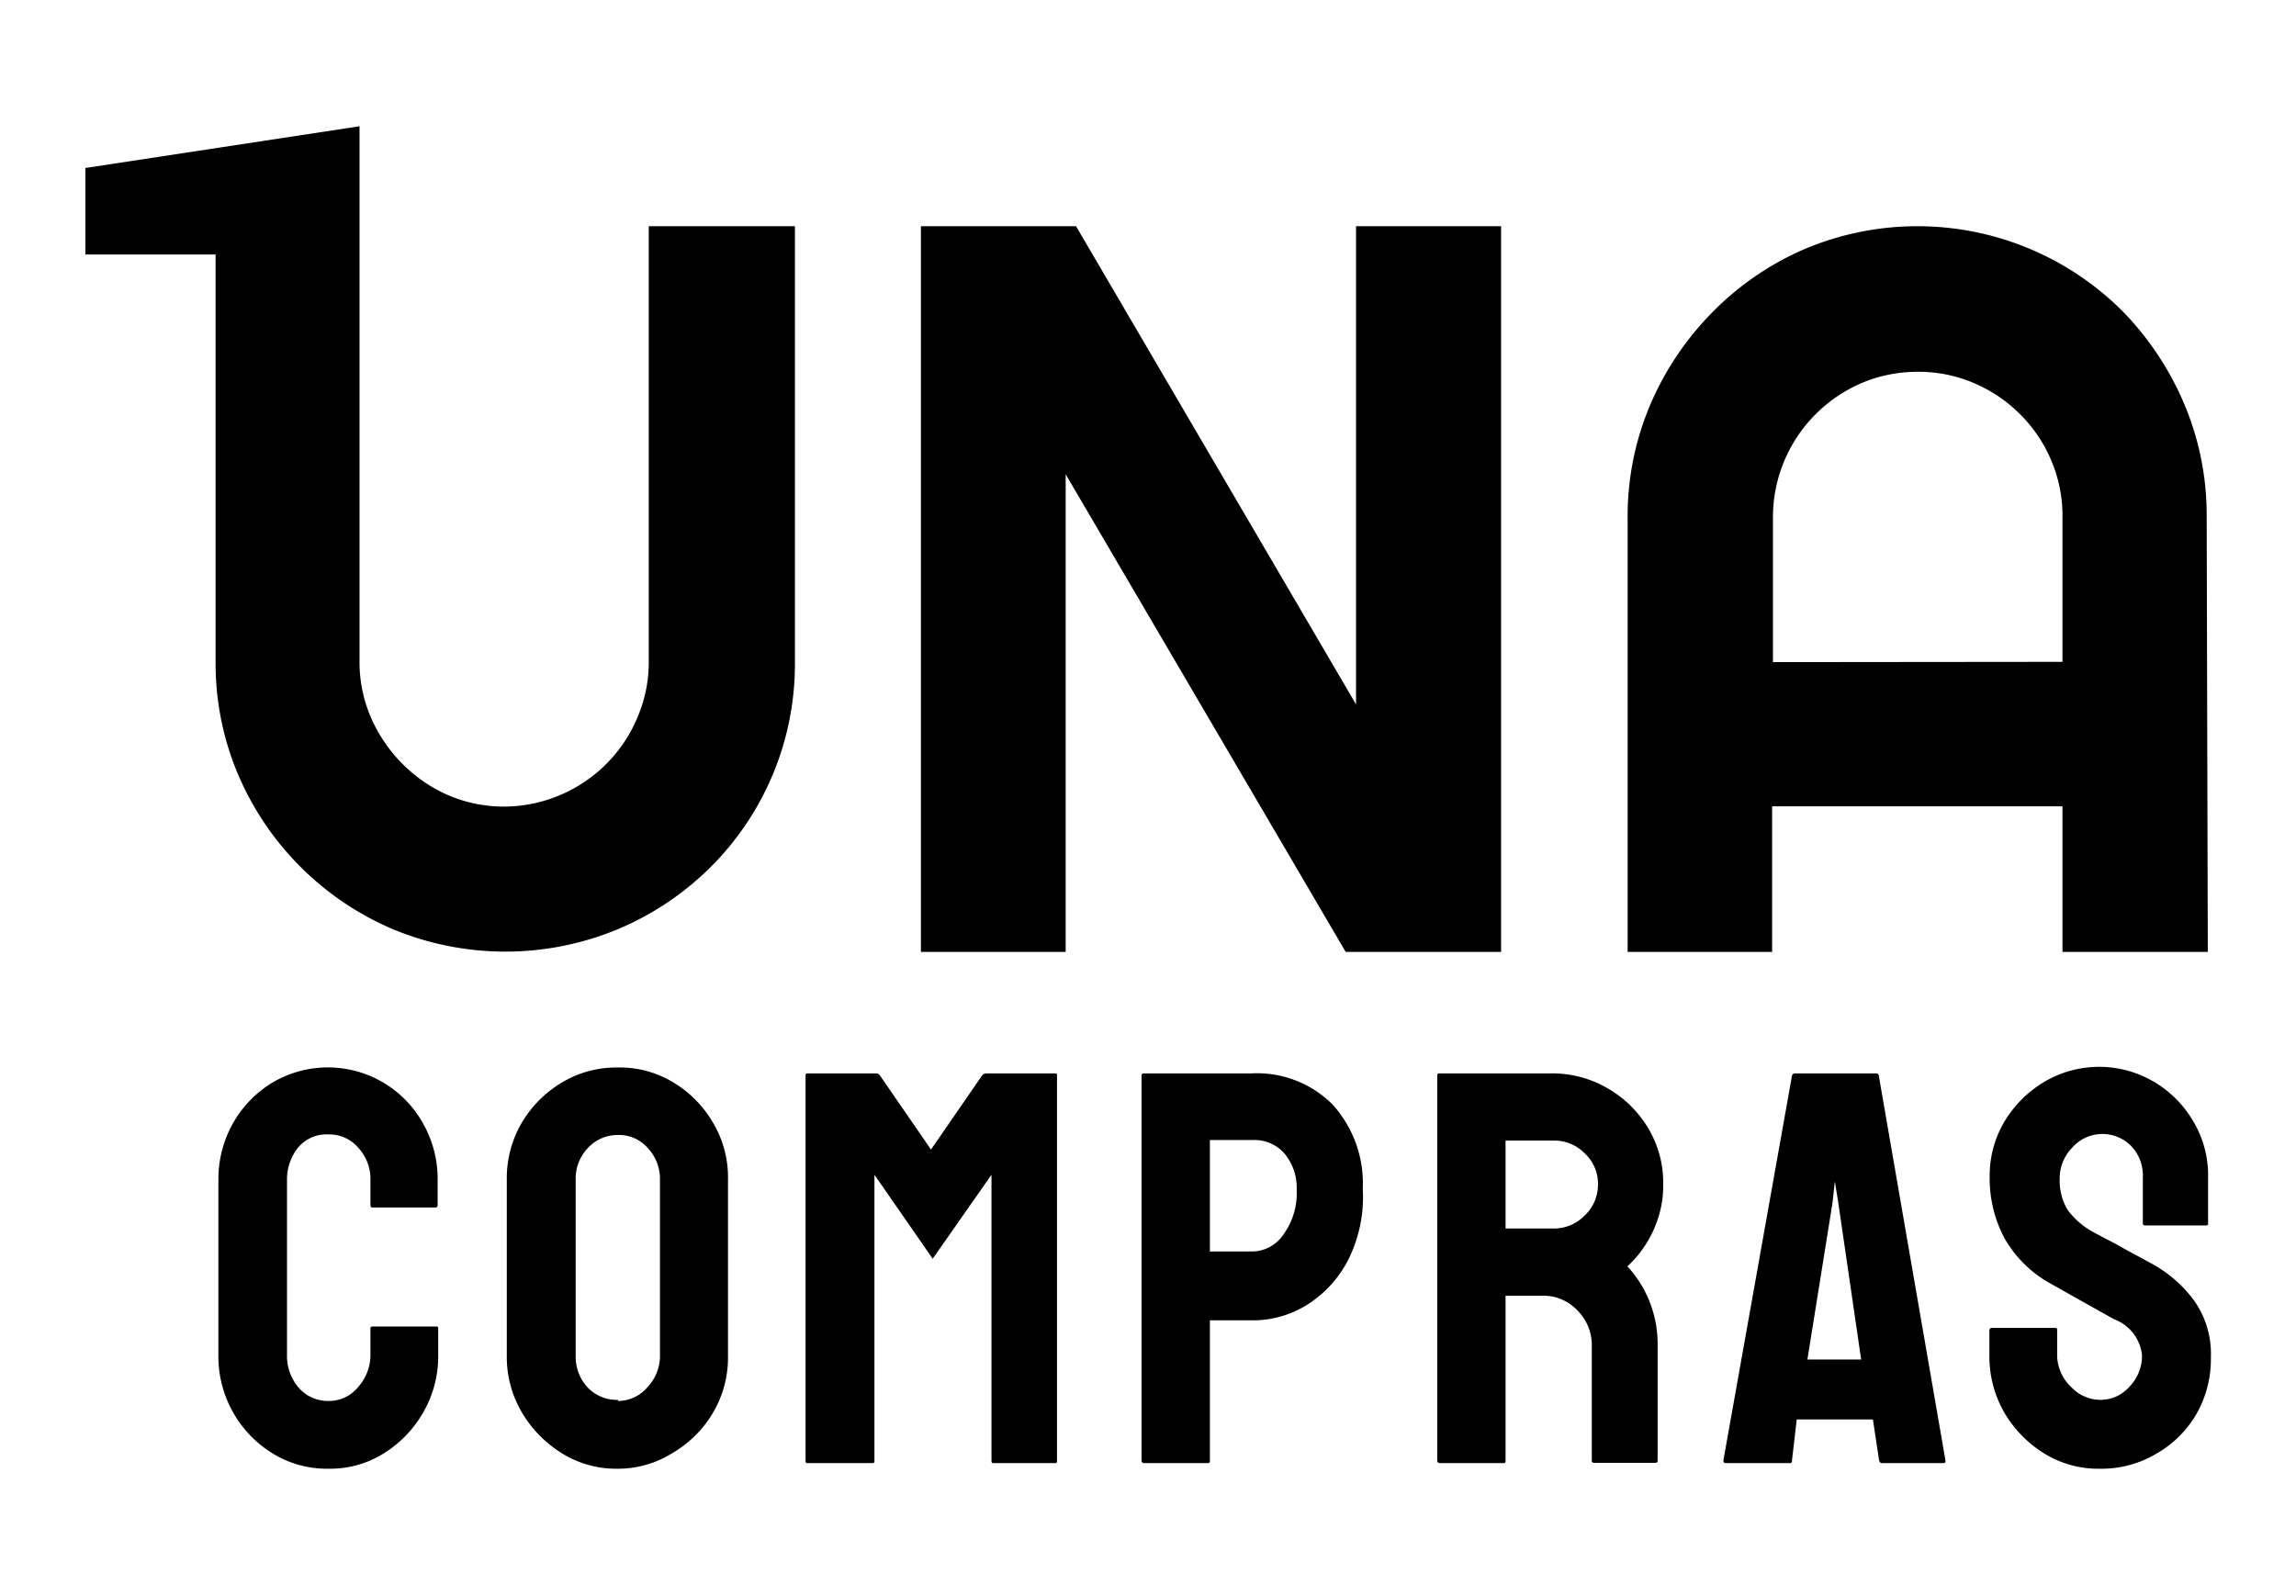 <svg id="Camada_1" data-name="Camada 1" xmlns="http://www.w3.org/2000/svg" viewBox="0 0 82 57"><path d="M11.73,52.46a3.7,3.7,0,0,1-2-.55,4.07,4.07,0,0,1-1.93-3.53l0-6.24a4.06,4.06,0,0,1,.51-2,4,4,0,0,1,1.4-1.46,3.89,3.89,0,0,1,4,0,3.9,3.9,0,0,1,1.4,1.45,4,4,0,0,1,.52,2v.92s0,.08-.08.08H13.31a.07.07,0,0,1-.08-.08v-.92A1.64,1.64,0,0,0,12.8,41a1.36,1.36,0,0,0-1.07-.48,1.31,1.31,0,0,0-1.1.49,1.81,1.81,0,0,0-.38,1.13v6.24a1.73,1.73,0,0,0,.43,1.2,1.38,1.38,0,0,0,1.05.46,1.33,1.33,0,0,0,1.07-.51,1.71,1.71,0,0,0,.43-1.15v-.92a.07.07,0,0,1,.08-.08h2.26c.06,0,.08,0,.08.08v.92a4,4,0,0,1-.53,2.06,4.14,4.14,0,0,1-1.41,1.47A3.6,3.6,0,0,1,11.73,52.46Z"/><path d="M22.07,52.46a3.66,3.66,0,0,1-2-.55,4.25,4.25,0,0,1-1.43-1.46,3.88,3.88,0,0,1-.54-2l0-6.34a3.91,3.91,0,0,1,.53-2,4.11,4.11,0,0,1,1.43-1.44,3.76,3.76,0,0,1,2-.54,3.66,3.66,0,0,1,2,.54,4.05,4.05,0,0,1,1.41,1.44,3.81,3.81,0,0,1,.53,2l0,6.34a3.87,3.87,0,0,1-.53,2A4.05,4.05,0,0,1,24,51.91,3.64,3.64,0,0,1,22.07,52.46Zm0-2.42a1.37,1.37,0,0,0,1.05-.49,1.61,1.61,0,0,0,.45-1.11l0-6.34A1.61,1.61,0,0,0,23.13,41a1.36,1.36,0,0,0-1.06-.46A1.44,1.44,0,0,0,21,41a1.57,1.57,0,0,0-.44,1.13v6.34A1.6,1.6,0,0,0,21,49.57,1.43,1.43,0,0,0,22.07,50Z"/><path d="M28.85,52.26c-.05,0-.08,0-.08-.1l0-13.74a.07.07,0,0,1,.08-.08h2.44a.17.17,0,0,1,.14.08l1.82,2.64,1.82-2.64a.19.19,0,0,1,.14-.08h2.46c.06,0,.08,0,.08.08l0,13.74c0,.07,0,.1-.08.1H35.49c-.05,0-.08,0-.08-.1l0-10.2-2.1,3-2.08-3,0,10.2c0,.07,0,.1-.08.1Z"/><path d="M40.87,52.26a.09.09,0,0,1-.1-.1l0-13.74a.07.07,0,0,1,.08-.08h3.84a3.81,3.81,0,0,1,2.91,1.12,4.2,4.2,0,0,1,1.07,3A5,5,0,0,1,48.15,45a4.12,4.12,0,0,1-1.46,1.6,3.66,3.66,0,0,1-2,.56H43.21v5c0,.07,0,.1-.1.1Zm2.34-7.56h1.52a1.36,1.36,0,0,0,1.11-.61,2.51,2.51,0,0,0,.47-1.59,1.92,1.92,0,0,0-.42-1.28,1.43,1.43,0,0,0-1.16-.5l-1.52,0Z"/><path d="M51.41,52.26s-.08,0-.08-.1l0-13.74a.07.07,0,0,1,.08-.08h4a3.9,3.9,0,0,1,2,.53,4,4,0,0,1,1.45,1.42,3.78,3.78,0,0,1,.54,2,3.71,3.71,0,0,1-.22,1.33,3.91,3.91,0,0,1-.52,1,3.48,3.48,0,0,1-.54.61,4.08,4.08,0,0,1,1.08,2.82l0,4.1c0,.07,0,.1-.1.1H56.93s-.08,0-.08-.06V48.06a1.74,1.74,0,0,0-.51-1.25,1.67,1.67,0,0,0-1.25-.53H53.77l0,5.88c0,.07,0,.1-.08.1Zm2.36-8.38h1.72a1.52,1.52,0,0,0,1.1-.46,1.5,1.5,0,0,0,.48-1.12,1.46,1.46,0,0,0-.47-1.1,1.51,1.51,0,0,0-1.11-.46H53.77Z"/><path d="M61.55,52.16,64,38.42a.11.11,0,0,1,.1-.08H67a.09.09,0,0,1,.1.08l2.38,13.74c0,.07,0,.1-.08.1H67.21s-.08,0-.1-.1l-.22-1.46H64.17L64,52.16c0,.07,0,.1-.1.1H61.63C61.58,52.26,61.55,52.23,61.55,52.16Zm3-3.6h1.92l-.82-5.62-.12-.74-.08.74Z"/><path d="M75,52.46a3.66,3.66,0,0,1-2-.55,4.22,4.22,0,0,1-1.42-1.46,4,4,0,0,1-.53-2v-.92a.09.09,0,0,1,.1-.1h2.24c.06,0,.08,0,.08.1v.92A1.6,1.6,0,0,0,74,49.57,1.43,1.43,0,0,0,75,50a1.37,1.37,0,0,0,1.06-.48,1.57,1.57,0,0,0,.44-1.12,1.54,1.54,0,0,0-1-1.28l-1-.56-1.28-.72a4.27,4.27,0,0,1-1.63-1.61,4.55,4.55,0,0,1-.53-2.19,3.78,3.78,0,0,1,.54-2,4.11,4.11,0,0,1,1.43-1.41,3.85,3.85,0,0,1,3.88,0,3.94,3.94,0,0,1,1.42,1.42,3.75,3.75,0,0,1,.53,2v1.64c0,.05,0,.08-.08.08H76.61a.07.07,0,0,1-.08-.08l0-1.64a1.51,1.51,0,0,0-.44-1.14A1.44,1.44,0,0,0,74,41a1.57,1.57,0,0,0-.44,1.11,2.06,2.06,0,0,0,.28,1.1,2.82,2.82,0,0,0,1,.84l.39.21c.2.1.41.21.63.34l.61.33.33.18a4.63,4.63,0,0,1,1.58,1.37,3.3,3.3,0,0,1,.58,2,3.94,3.94,0,0,1-.53,2.05A3.85,3.85,0,0,1,77,51.93,3.8,3.8,0,0,1,75,52.46Z"/><path d="M53.61,34H48.06l-10-17.06V34H32.89V8.08h5.54l10,17.08V8.08h5.18Z"/><path d="M78.85,34H73.66V28.8H63.29V34H58.13V18.45a10.16,10.16,0,0,1,.81-4,10.64,10.64,0,0,1,2.21-3.29A10.38,10.38,0,0,1,64.44,8.9a10.36,10.36,0,0,1,8.08,0,10.38,10.38,0,0,1,3.29,2.22A10.69,10.69,0,0,1,78,14.41a10.16,10.16,0,0,1,.81,4ZM73.66,23.64V18.45a5,5,0,0,0-.4-2,5.1,5.1,0,0,0-1.11-1.65,5.17,5.17,0,0,0-1.66-1.12,5,5,0,0,0-2-.4,5.13,5.13,0,0,0-2,.4,5.24,5.24,0,0,0-1.65,1.12,5.2,5.2,0,0,0-1.52,3.66v5.19Z"/><path d="M28.39,8.08V23.64a10.24,10.24,0,0,1-3,7.32,10.42,10.42,0,0,1-3.3,2.22,10.48,10.48,0,0,1-8.08,0,10.46,10.46,0,0,1-5.5-5.5,10.16,10.16,0,0,1-.81-4V9.09H3.05V6l9.79-1.49v19.1a5,5,0,0,0,.4,2,5.38,5.38,0,0,0,1.11,1.65A5.26,5.26,0,0,0,16,28.4a5.05,5.05,0,0,0,2,.41,5.14,5.14,0,0,0,2-.41,5.18,5.18,0,0,0,2.76-2.76,5,5,0,0,0,.41-2V8.08Z"/></svg>